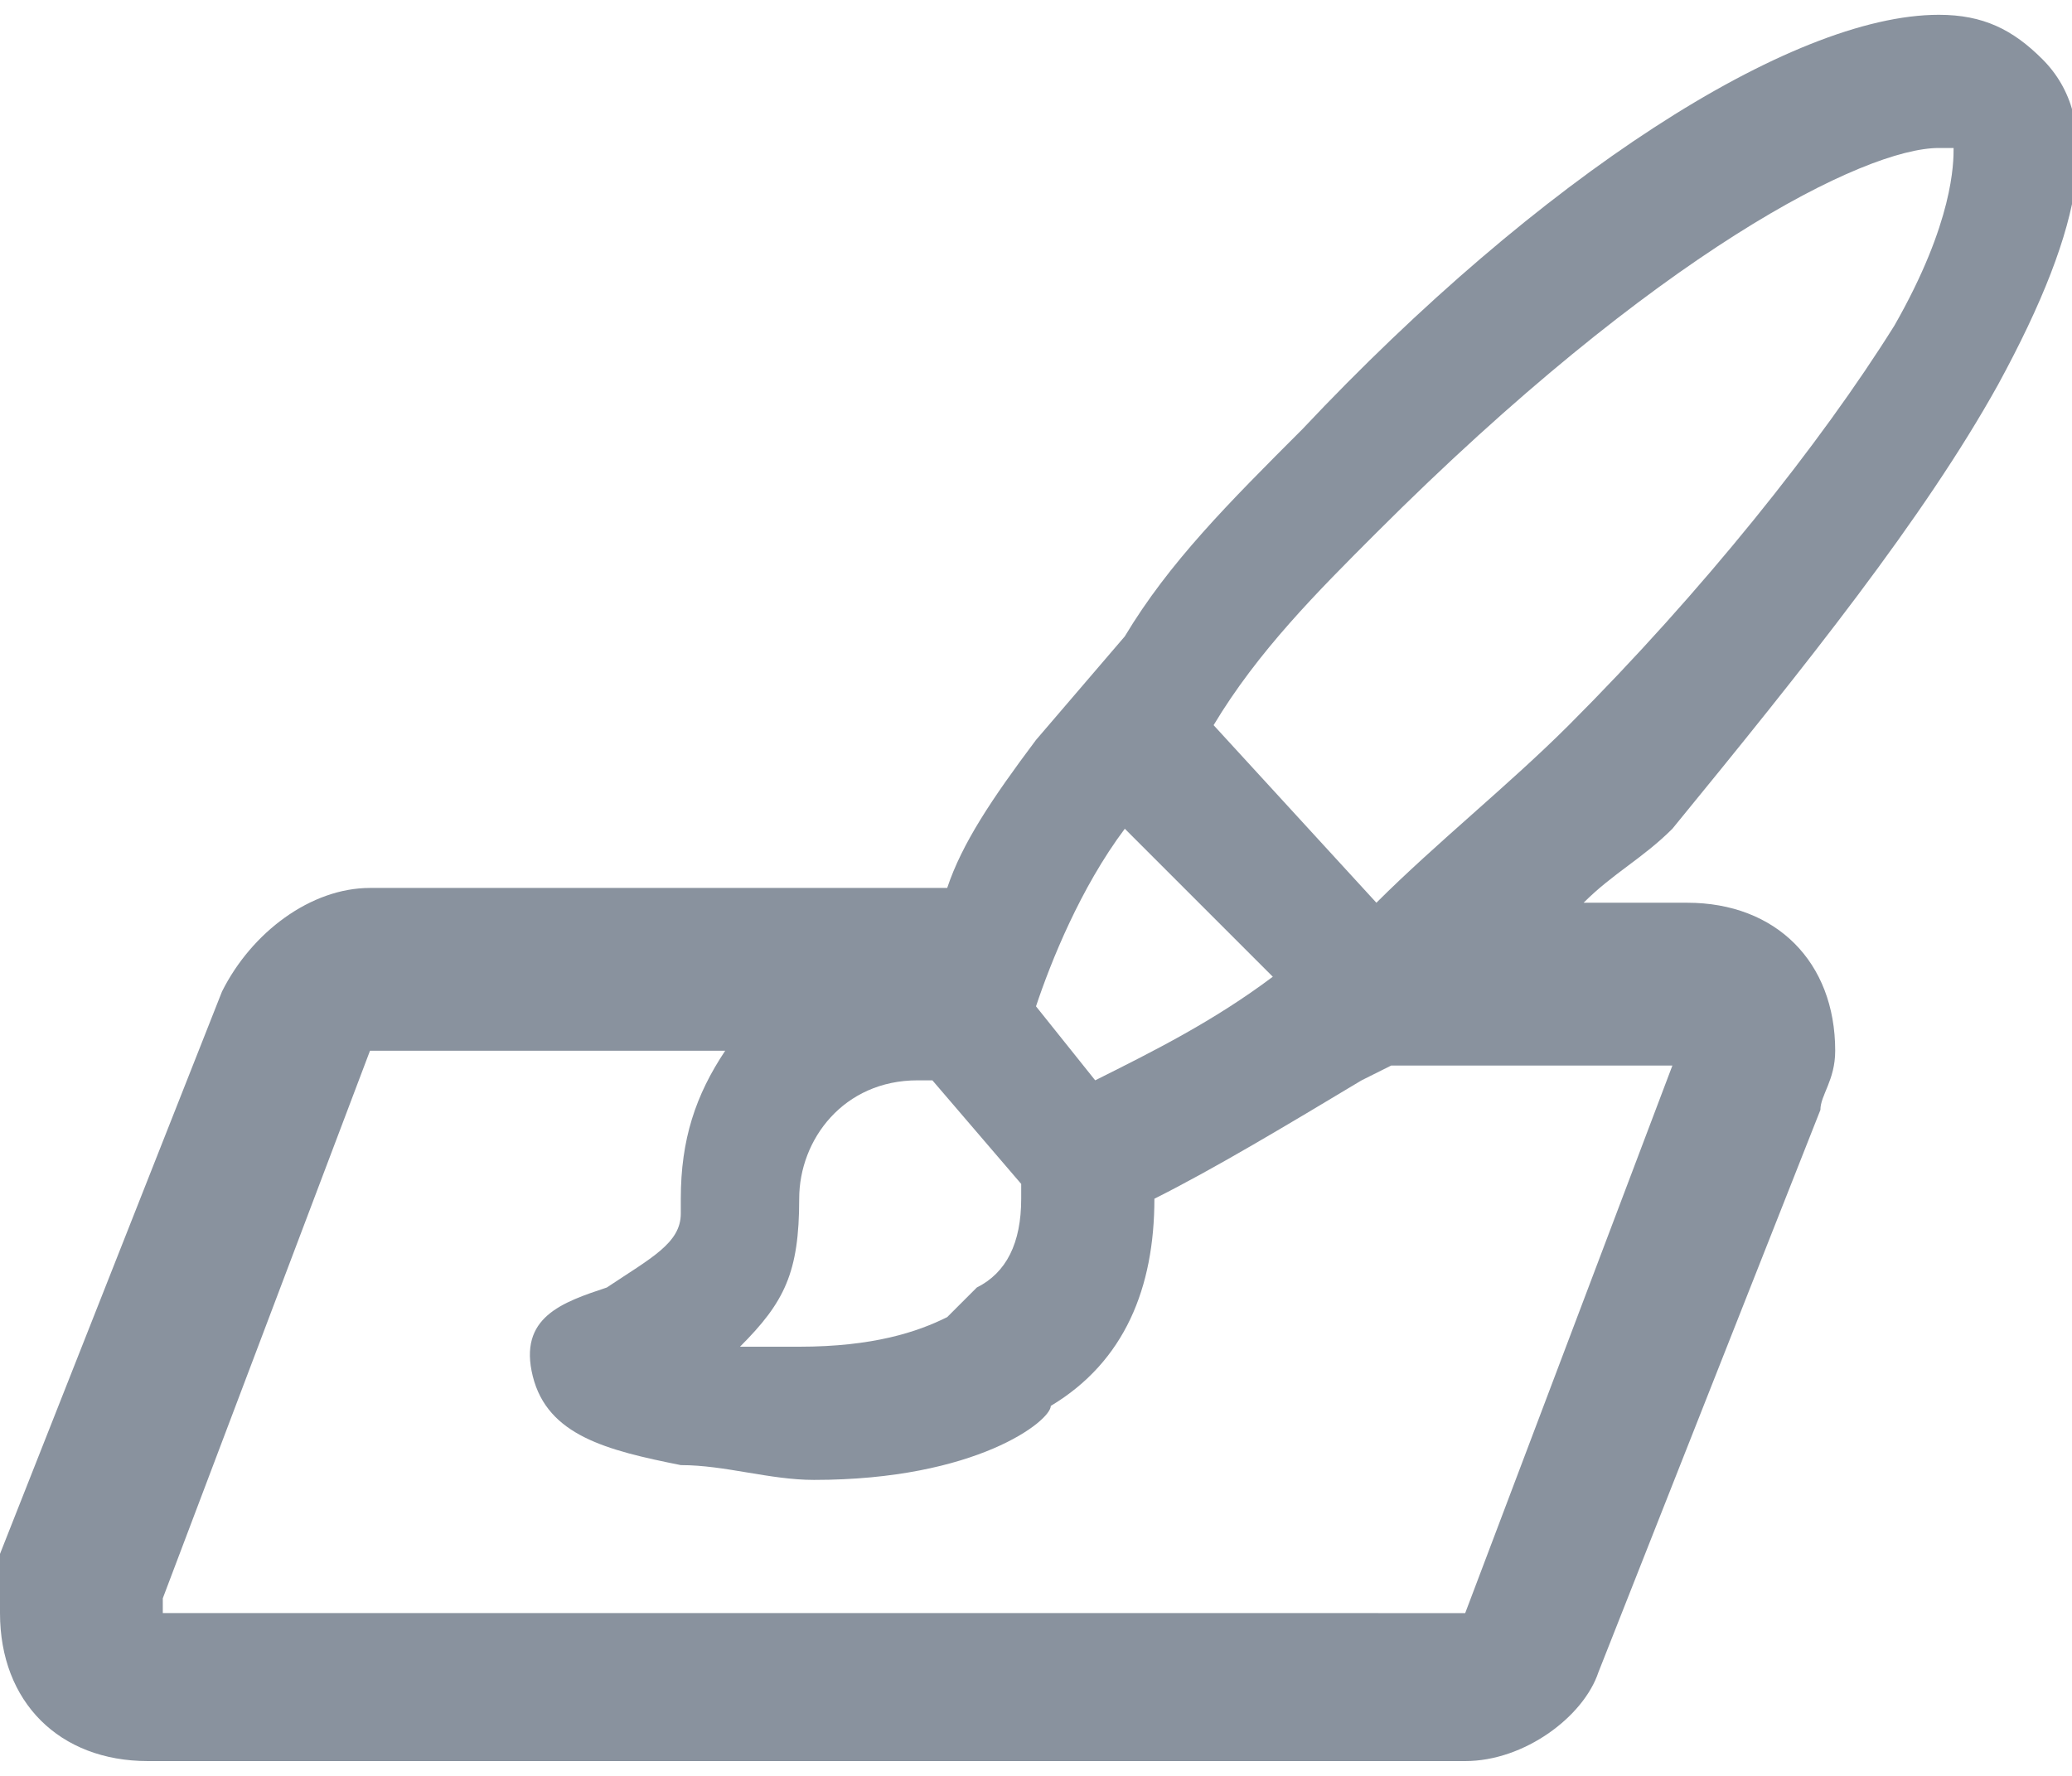 <?xml version="1.0" encoding="utf-8"?>
<!-- Generator: Adobe Illustrator 21.0.0, SVG Export Plug-In . SVG Version: 6.00 Build 0)  -->
<svg version="1.1" id="Слой_1" xmlns="http://www.w3.org/2000/svg" xmlns:xlink="http://www.w3.org/1999/xlink" x="0px" y="0px"
	 viewBox="0 0 14 12" style="enable-background:new 0 0 14 12;" xml:space="preserve">
<style type="text/css">
	.st0{fill:#89929E;}
</style>
<g>
	<path class="st0" d="M13.5,2.6c0.6-1.1,0.7-1.8,0.3-2.2c-0.2-0.2-0.4-0.3-0.7-0.3c-1,0-2.7,1.1-4.3,2.8C8.3,3.4,7.9,3.8,7.6,4.3
		l0,0L7,5l0,0C6.7,5.4,6.5,5.7,6.4,6H2.5C2.1,6,1.7,6.3,1.5,6.7l-1.5,3.8C0,10.6,0,10.7,0,10.9c0,0.6,0.4,1,1,1h8.9
		c0.4,0,0.8-0.3,0.9-0.6l1.5-3.8c0-0.1,0.1-0.2,0.1-0.4c0-0.6-0.4-1-1-1h-0.7c0.2-0.2,0.4-0.3,0.6-0.5C12.2,4.5,13,3.5,13.5,2.6z
		 M8.6,6.6C8.2,6.9,7.8,7.1,7.4,7.3L7,6.8C7.1,6.5,7.3,6,7.6,5.6L8.6,6.6z M1.1,10.8l1.4-3.7l2.4,0c-0.2,0.3-0.3,0.6-0.3,1
		c0,0,0,0.1,0,0.1c0,0.2-0.2,0.3-0.5,0.5C3.8,8.8,3.5,8.9,3.6,9.3c0.1,0.4,0.5,0.5,1,0.6c0.3,0,0.6,0.1,0.9,0.1
		c1.1,0,1.6-0.4,1.6-0.5c0.5-0.3,0.7-0.8,0.7-1.4c0,0,0,0,0,0c0.4-0.2,0.9-0.5,1.4-0.8l0,0l0.2-0.1h1.9l-1.4,3.7H1.1z M5.4,8.1
		c0-0.4,0.3-0.8,0.8-0.8c0,0,0.1,0,0.1,0L6.9,8c0,0,0,0.1,0,0.1c0,0.3-0.1,0.5-0.3,0.6L6.4,8.9C6.2,9,5.9,9.1,5.4,9.1
		c-0.1,0-0.3,0-0.4,0C5.3,8.8,5.4,8.6,5.4,8.1L5.4,8.1z M8.2,4.9C8.5,4.4,8.9,4,9.3,3.6C11.2,1.7,12.6,1,13.1,1c0,0,0,0,0.1,0
		c0,0.1,0,0.5-0.4,1.2C12.3,3,11.5,4,10.6,4.9c-0.4,0.4-0.9,0.8-1.3,1.2L8.2,4.9z"/>
</g>
</svg>

